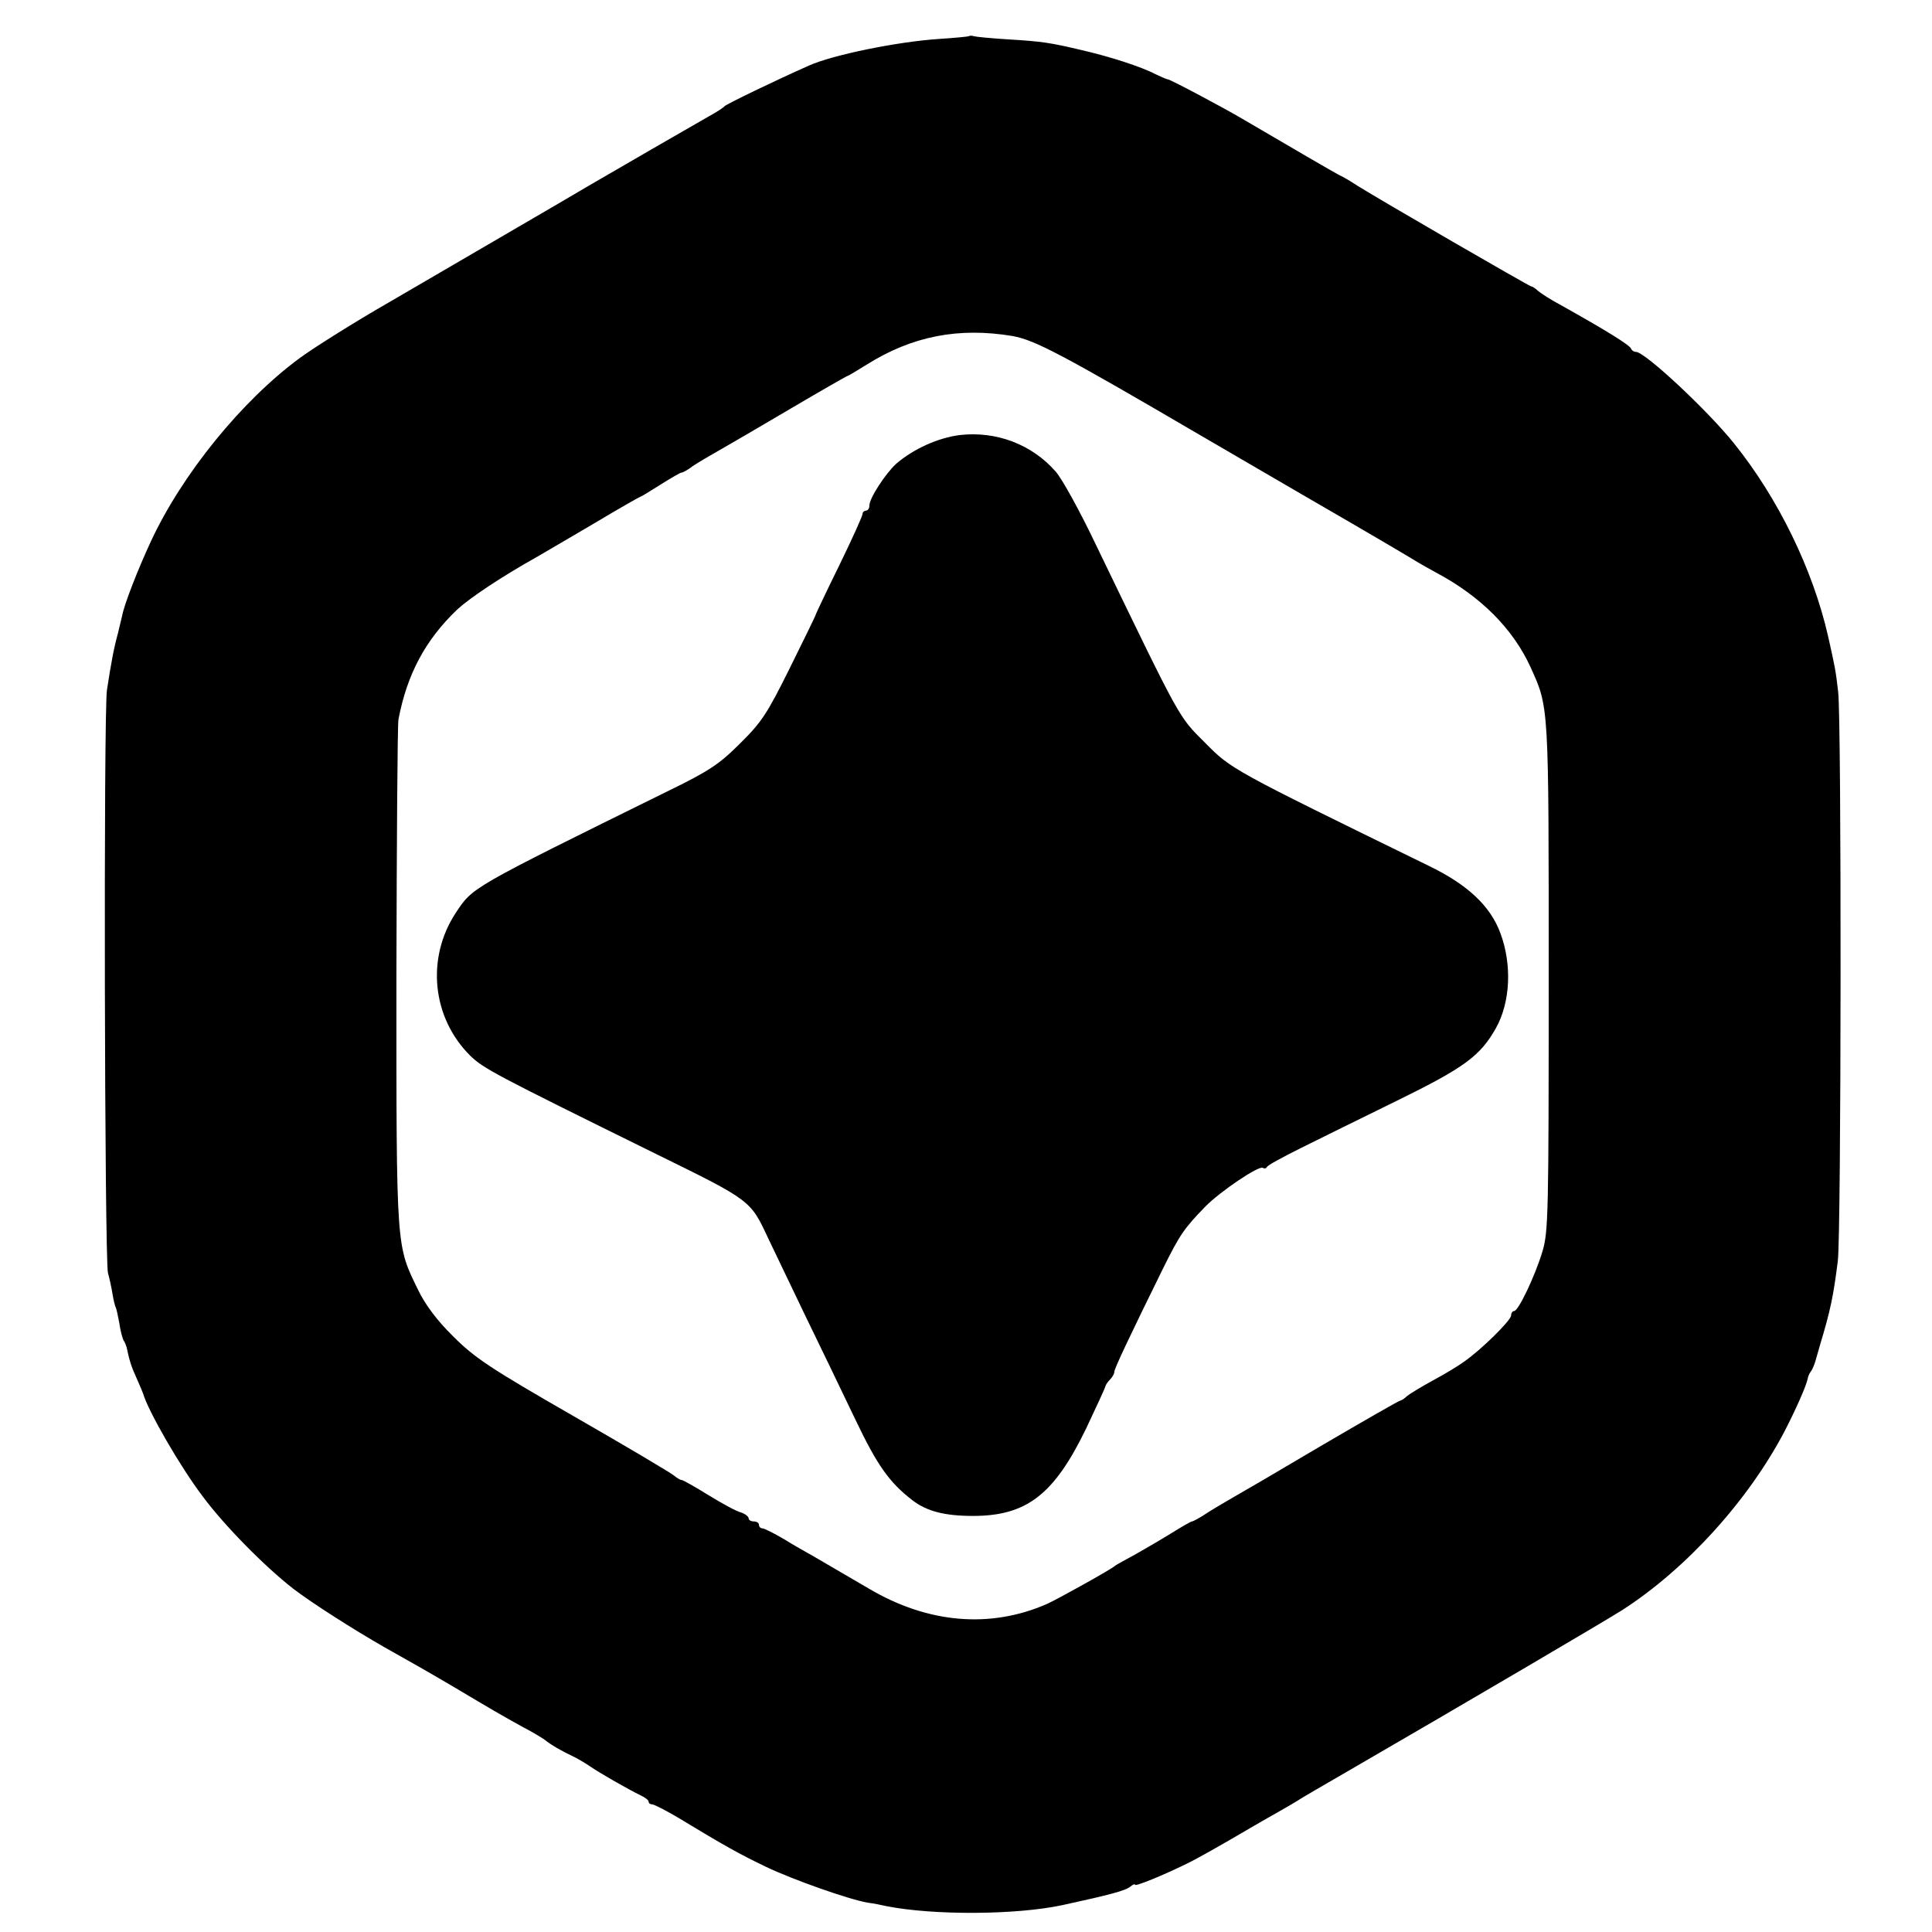 <?xml version="1.0" standalone="no"?>
<!DOCTYPE svg PUBLIC "-//W3C//DTD SVG 20010904//EN"
 "http://www.w3.org/TR/2001/REC-SVG-20010904/DTD/svg10.dtd">
<svg version="1.0" xmlns="http://www.w3.org/2000/svg"
 width="560pt" height="560pt" viewBox="0 0 560 560"
 preserveAspectRatio="xMidYMid meet">
<g transform="translate(0,560) scale(0.1,-0.1)"
fill="#000000" stroke="none">
<path d="M2808 5495 c-1 -1 -41 -5 -88 -8 -119 -8 -306 -46 -375 -77 -93 -41
-240 -112 -245 -118 -3 -4 -23 -17 -45 -29 -37 -21 -290 -167 -353 -204 -50
-30 -391 -228 -574 -335 -101 -58 -217 -131 -258 -161 -169 -124 -342 -337
-433 -533 -38 -82 -77 -182 -83 -215 -1 -5 -7 -28 -12 -50 -12 -44 -19 -81
-32 -165 -10 -65 -7 -1654 3 -1690 4 -14 10 -41 13 -60 3 -19 8 -38 10 -41 2
-4 6 -24 10 -45 3 -22 9 -43 12 -49 4 -5 7 -14 9 -20 8 -38 13 -55 29 -90 10
-22 18 -42 19 -45 15 -51 107 -211 173 -298 64 -86 181 -204 262 -267 55 -42
174 -118 265 -170 87 -49 114 -64 194 -111 126 -75 147 -87 203 -118 29 -15
59 -33 67 -39 17 -14 50 -33 80 -47 13 -6 35 -19 50 -29 27 -19 111 -67 148
-85 13 -6 23 -14 23 -18 0 -5 5 -8 10 -8 6 0 43 -19 83 -43 127 -77 170 -101
247 -138 75 -36 238 -94 295 -104 17 -2 41 -7 54 -10 136 -27 376 -26 511 3
138 30 183 42 197 54 7 6 13 8 13 5 0 -6 83 28 150 61 31 15 98 53 185 104 17
10 50 29 75 43 25 14 52 30 60 35 8 6 76 45 150 88 328 190 740 432 792 465
185 119 364 316 470 517 32 62 64 133 68 155 1 6 5 15 9 20 5 6 12 24 16 40 5
17 9 32 10 35 31 103 39 142 52 245 10 75 11 1568 1 1650 -7 61 -9 71 -29 160
-44 194 -145 401 -273 560 -76 95 -258 265 -284 265 -6 0 -12 4 -14 9 -4 11
-74 54 -208 129 -25 13 -52 31 -61 38 -8 8 -18 14 -21 14 -5 0 -437 250 -504
292 -21 14 -44 27 -49 29 -8 3 -155 89 -283 164 -52 31 -212 116 -217 115 -3
0 -19 7 -36 15 -39 21 -135 52 -219 71 -85 20 -109 24 -210 30 -47 3 -90 7
-97 9 -6 2 -13 2 -15 0z m127 -869 c65 -12 140 -51 550 -291 215 -125 410
-239 435 -253 47 -27 164 -96 190 -112 8 -5 33 -19 55 -31 127 -68 220 -161
271 -272 54 -119 53 -105 53 -898 0 -686 -1 -739 -18 -796 -22 -73 -70 -173
-82 -173 -5 0 -9 -6 -9 -13 0 -14 -88 -101 -138 -135 -18 -13 -58 -37 -90 -54
-31 -17 -64 -37 -73 -44 -8 -8 -18 -14 -21 -14 -3 0 -106 -59 -229 -131 -123
-73 -238 -140 -256 -150 -17 -10 -50 -29 -72 -43 -22 -15 -43 -26 -46 -26 -3
0 -29 -15 -58 -33 -29 -18 -77 -46 -107 -63 -30 -16 -57 -31 -60 -34 -8 -8
-162 -94 -195 -109 -164 -72 -345 -57 -516 44 -60 35 -79 46 -161 94 -18 10
-57 32 -86 50 -29 17 -57 31 -62 31 -6 0 -10 5 -10 10 0 6 -7 10 -15 10 -8 0
-15 4 -15 9 0 5 -10 13 -22 17 -13 3 -55 26 -94 50 -39 24 -74 44 -78 44 -4 0
-14 6 -21 12 -7 7 -139 85 -292 173 -242 139 -287 169 -349 231 -47 46 -82 93
-102 135 -64 131 -63 112 -63 904 1 396 3 734 6 750 25 131 78 230 170 318 37
34 128 95 230 152 22 13 98 57 169 99 70 42 130 76 132 76 2 0 28 16 58 35 30
19 58 35 61 35 4 0 19 8 33 19 15 10 47 29 72 43 25 14 119 69 209 122 90 53
165 96 167 96 2 0 27 15 56 33 132 83 267 109 423 83z"/>
<path d="M2782 4339 c-63 -8 -134 -40 -184 -83 -31 -28 -78 -100 -78 -121 0
-8 -4 -15 -10 -15 -5 0 -10 -5 -10 -10 0 -6 -30 -72 -67 -148 -37 -75 -67
-139 -68 -142 0 -3 -34 -72 -75 -155 -66 -133 -82 -158 -145 -220 -61 -61 -90
-80 -211 -139 -574 -283 -563 -277 -613 -352 -86 -131 -69 -303 41 -413 39
-38 67 -53 540 -286 277 -136 273 -134 325 -245 12 -25 58 -121 103 -215 45
-93 113 -233 150 -311 63 -132 98 -181 164 -232 41 -32 93 -46 176 -46 155 0
235 61 328 253 30 64 56 119 56 123 1 4 7 13 14 20 6 6 12 16 12 22 0 9 45
104 140 297 50 101 62 118 123 181 44 45 156 120 167 113 5 -3 10 -2 12 2 1 5
46 29 98 55 52 26 178 88 280 138 196 96 241 130 286 210 42 75 47 184 13 275
-29 79 -95 141 -209 196 -571 279 -571 279 -647 356 -78 78 -67 58 -316 573
-46 97 -99 193 -117 213 -69 79 -172 118 -278 106z"/>
</g>
</svg>
